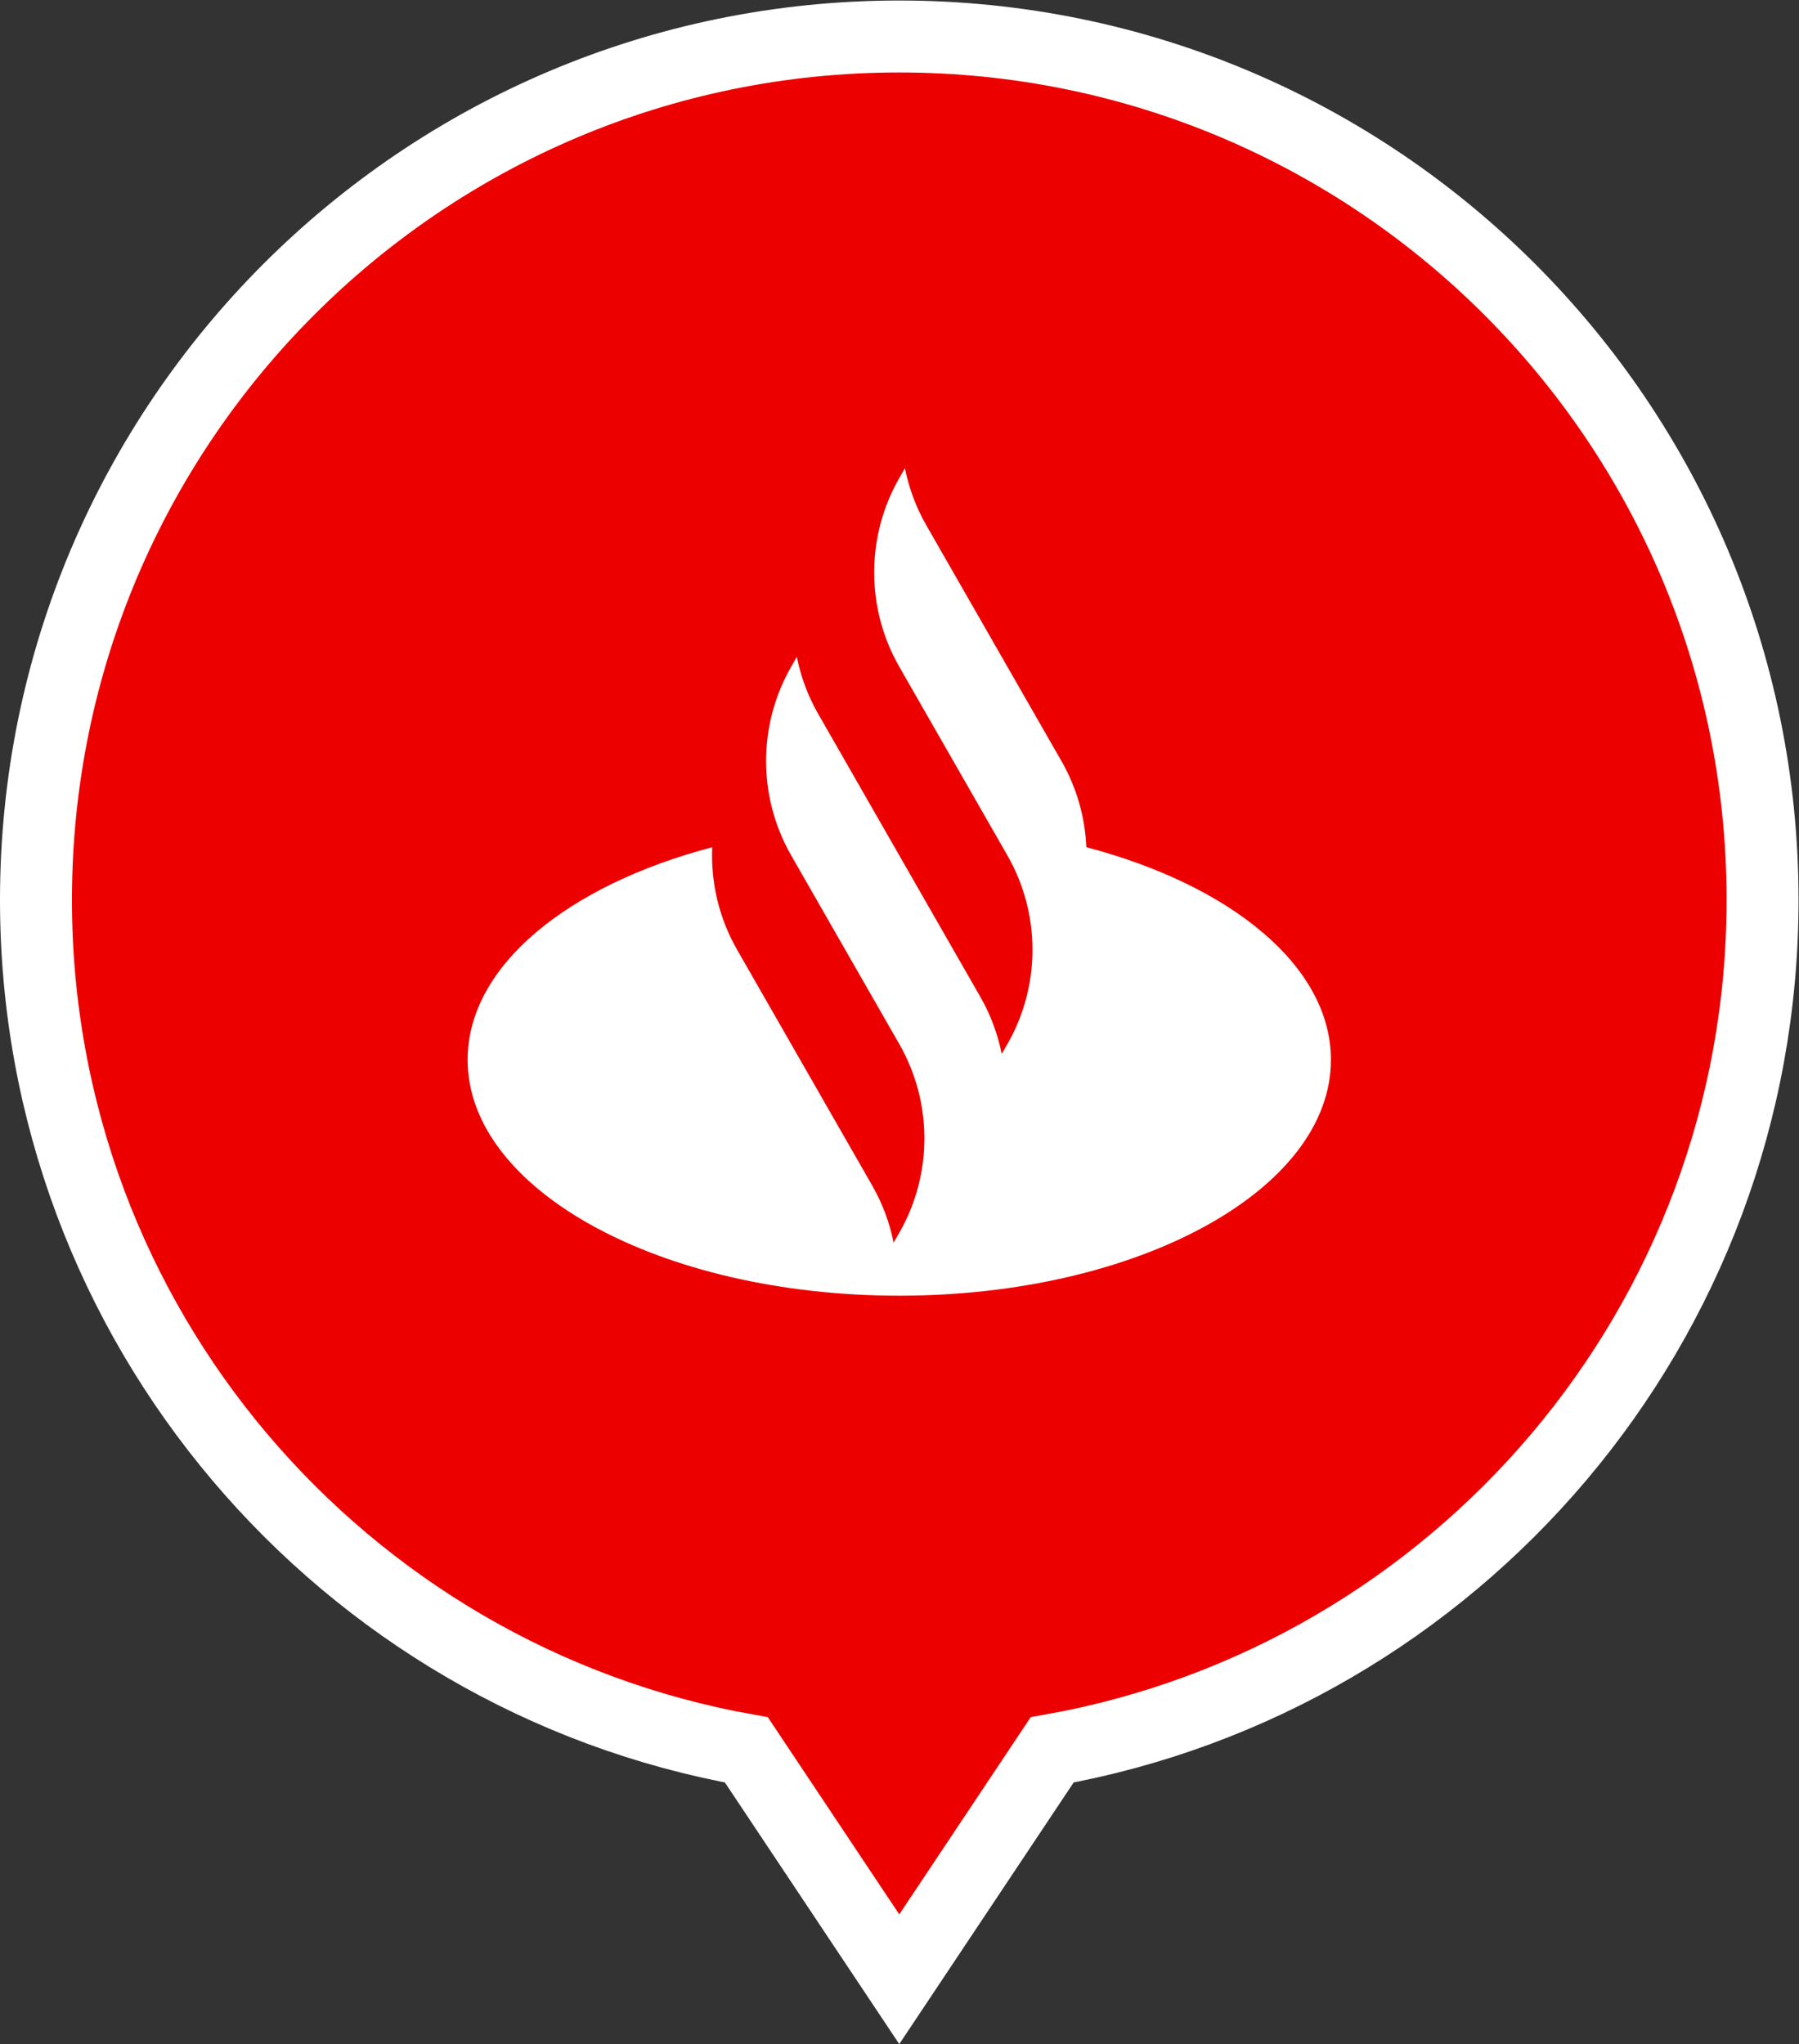 <?xml version="1.0" encoding="UTF-8" standalone="no"?>
<!-- Created with Inkscape (http://www.inkscape.org/) -->

<svg
   xmlns:dc="http://purl.org/dc/elements/1.1/"
   xmlns:cc="http://creativecommons.org/ns#"
   xmlns:rdf="http://www.w3.org/1999/02/22-rdf-syntax-ns#"
   xmlns:svg="http://www.w3.org/2000/svg"
   xmlns="http://www.w3.org/2000/svg"
   xmlns:sodipodi="http://sodipodi.sourceforge.net/DTD/sodipodi-0.dtd"
   xmlns:inkscape="http://www.inkscape.org/namespaces/inkscape"
   version="1.1"
   id="svg66"
   xml:space="preserve"
   width="66.667"
   height="75.737"
   viewBox="0 0 66.667 75.737"
   sodipodi:docname="santanderTouchpointSelected.svg"
   inkscape:version="0.92.3 (2405546, 2018-03-11)"><rect x="0" y="0" width="66.667" height="75.737" fill="#333333" stroke="none"/><defs
     id="defs70"><clipPath
       clipPathUnits="userSpaceOnUse"
       id="clipPath84"><path
         d="M 19.75,8.375 C 8.522,10.382 0,20.196 0,32 0,45.255 10.745,56 24,56 37.255,56 48,45.255 48,32 48,20.196 39.478,10.382 28.25,8.375 L 24,2 Z"
         id="path82"
         inkscape:connector-curvature="0" /></clipPath><clipPath
       clipPathUnits="userSpaceOnUse"
       id="clipPath90"><path
         d="M -1,-10 H 49 V 57 H -1 Z"
         id="path88"
         inkscape:connector-curvature="0" /></clipPath><clipPath
       clipPathUnits="userSpaceOnUse"
       id="clipPath100"><path
         d="M -1,-10 H 49 V 57 H -1 Z"
         id="path98"
         inkscape:connector-curvature="0" /></clipPath><clipPath
       clipPathUnits="userSpaceOnUse"
       id="clipPath112"><path
         d="m 28.509,35.859 -3.758,6.556 C 24.465,42.915 24.267,43.451 24.157,44 l -0.157,-0.274 c -0.93,-1.623 -0.93,-3.622 -1.6e-4,-5.244 l 3.006,-5.245 c 0.93,-1.623 0.93,-3.622 0,-5.244 l -0.157,-0.274 c -0.11,0.549 -0.308,1.085 -0.594,1.585 l -4.509,7.867 c -0.287,0.5 -0.484,1.036 -0.594,1.585 l -0.157,-0.274 c -0.927,-1.617 -0.93,-3.608 -0.009,-5.228 l 3.015,-5.261 c 0.93,-1.623 0.93,-3.622 0,-5.244 L 23.843,22.474 c -0.11,0.549 -0.308,1.085 -0.594,1.585 l -3.757,6.556 c -0.504,0.879 -0.734,1.869 -0.692,2.85 C 14.776,32.406 12,30.158 12,27.556 12,23.935 17.373,21 24,21 30.627,21 36,23.935 36,27.556 c 0,2.603 -2.776,4.851 -6.799,5.91 -0.036,0.829 -0.266,1.651 -0.692,2.394 z"
         id="path110"
         inkscape:connector-curvature="0"
         style="clip-rule:evenodd" /></clipPath><clipPath
       clipPathUnits="userSpaceOnUse"
       id="clipPath118"><path
         d="M 12,21 H 36 V 44 H 12 Z"
         id="path116"
         inkscape:connector-curvature="0" /></clipPath></defs><sodipodi:namedview
     pagecolor="#ffffff"
     bordercolor="#666666"
     borderopacity="1"
     objecttolerance="10"
     gridtolerance="10"
     guidetolerance="10"
     inkscape:pageopacity="0"
     inkscape:pageshadow="2"
     inkscape:window-width="1920"
     inkscape:window-height="1017"
     id="namedview68"
     showgrid="false"
     inkscape:zoom="8.9398503"
     inkscape:cx="22.75421"
     inkscape:cy="34.522928"
     inkscape:window-x="-8"
     inkscape:window-y="-8"
     inkscape:window-maximized="1"
     inkscape:current-layer="g74"
     fit-margin-top="0"
     fit-margin-left="0"
     fit-margin-right="0"
     fit-margin-bottom="0" /><g
     id="g74"
     inkscape:groupmode="layer"
     inkscape:label="santanderTouchpointSelected"
     transform="matrix(1.333,0,0,-1.333,1.333,76)"><g
       id="g76" /><g
       id="g78"><g
         id="g80"
         clip-path="url(#clipPath84)"><g
           id="g86"
           clip-path="url(#clipPath90)"><path
             d="M -5,61 H 53 V -3 H -5 Z"
             style="fill:#ec0000;fill-opacity:1;fill-rule:nonzero;stroke:none"
             id="path92"
             inkscape:connector-curvature="0" /></g></g></g><g
       id="g94"><g
         id="g96"
         clip-path="url(#clipPath100)"><g
           id="g102"
           transform="matrix(1,0,0,-1,0,56)"><path
             d="M 19.75,47.625 C 8.522,45.618 0,35.804 0,24 0,10.745 10.745,0 24,0 37.255,0 48,10.745 48,24 48,35.804 39.478,45.618 28.25,47.625 L 24,54 Z"
             style="fill:none;stroke:#ffffff;stroke-width:2;stroke-linecap:butt;stroke-linejoin:miter;stroke-miterlimit:10;stroke-dasharray:none;stroke-opacity:1"
             id="path104"
             inkscape:connector-curvature="0" /></g></g></g><g
       id="g106"><g
         id="g108"
         clip-path="url(#clipPath112)"><g
           id="g114"
           clip-path="url(#clipPath118)"><path
             d="M 7,49 H 41 V 16 H 7 Z"
             style="fill:#ffffff;fill-opacity:1;fill-rule:nonzero;stroke:none"
             id="path120"
             inkscape:connector-curvature="0" /></g></g></g></g></svg>